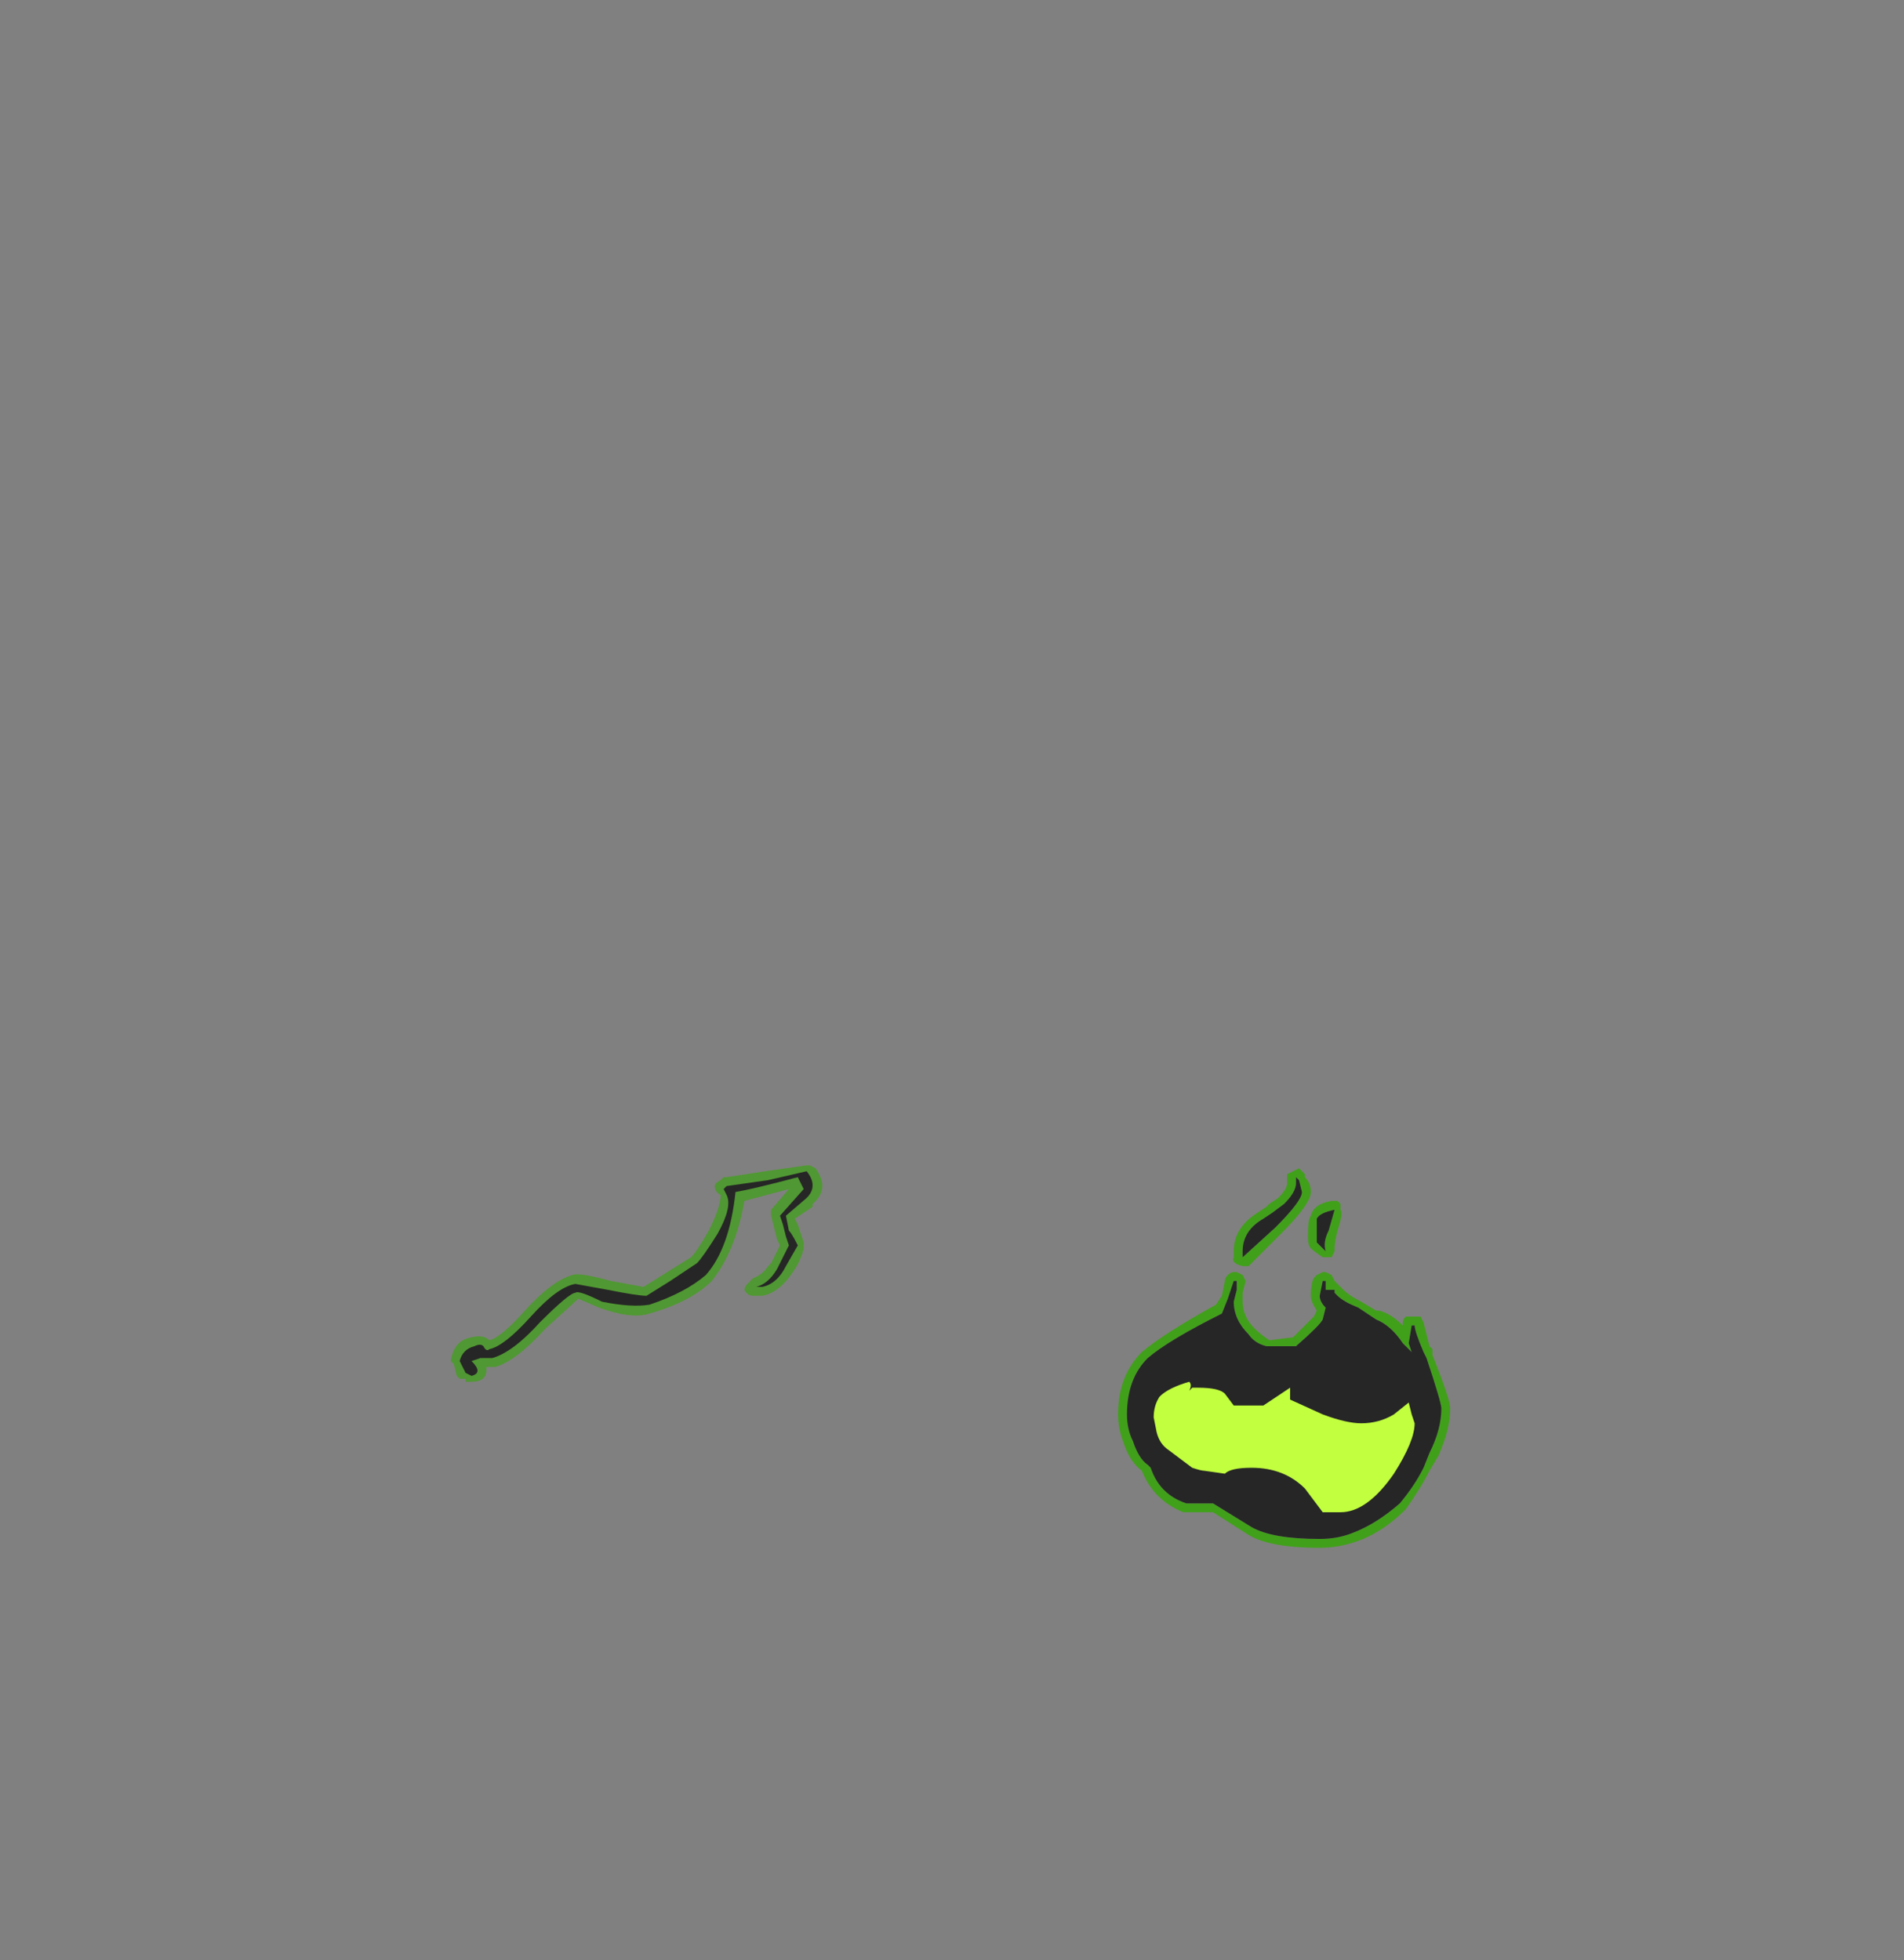<?xml version="1.0" encoding="UTF-8" standalone="no"?>
<svg xmlns:ffdec="https://www.free-decompiler.com/flash" xmlns:xlink="http://www.w3.org/1999/xlink" ffdec:objectType="frame" height="231.35px" width="224.7px" xmlns="http://www.w3.org/2000/svg">
  <rect width="100%" height="100%" fill="#808080" stroke="none"/>
  <g transform="matrix(1.0, 0.0, 0.0, 1.0, 76.3, 204.4)">
    <use ffdec:characterId="3974" height="6.45" transform="matrix(7.0, 0.0, 0.0, 7.0, -23.1, -66.85)" width="16.85" xlink:href="#shape0"/>
  </g>
  <defs>
    <g id="shape0" transform="matrix(1.0, 0.0, 0.0, 1.0, 3.3, 9.55)">
      <path d="M10.65 -9.0 Q10.8 -9.15 10.8 -9.25 L10.8 -9.3 Q10.8 -9.35 10.8 -9.4 L11.0 -9.5 11.1 -9.4 11.1 -9.35 Q11.2 -9.25 11.2 -9.1 11.2 -8.9 10.7 -8.4 L10.15 -7.85 10.05 -7.85 Q9.85 -7.9 9.9 -8.0 L9.9 -8.1 Q9.9 -8.5 10.3 -8.75 L10.45 -8.85 10.5 -8.9 10.65 -9.0 M11.0 -9.3 L10.95 -9.35 10.95 -9.25 Q10.95 -9.1 10.75 -8.9 L10.55 -8.75 10.4 -8.65 Q10.05 -8.45 10.05 -8.1 L10.05 -8.0 10.6 -8.5 Q11.05 -8.95 11.05 -9.1 L11.0 -9.3 M9.9 -7.75 L9.95 -7.75 10.05 -7.7 10.1 -7.6 10.05 -7.4 10.05 -7.25 Q10.05 -7.0 10.25 -6.8 10.35 -6.7 10.5 -6.6 L10.9 -6.65 11.25 -7.0 11.3 -7.1 Q11.2 -7.25 11.2 -7.35 11.2 -7.55 11.25 -7.65 L11.3 -7.7 11.4 -7.75 11.45 -7.75 11.55 -7.7 11.6 -7.6 11.75 -7.45 Q11.85 -7.35 12.05 -7.25 L12.3 -7.1 12.35 -7.1 Q12.55 -7.05 12.75 -6.85 L12.75 -6.9 Q12.75 -6.95 12.8 -7.0 L13.05 -7.0 13.1 -6.9 13.2 -6.5 13.25 -6.45 13.25 -6.35 Q13.55 -5.6 13.55 -5.45 13.55 -5.1 13.35 -4.65 L13.2 -4.4 Q13.05 -4.1 12.8 -3.75 12.4 -3.35 11.95 -3.2 11.65 -3.1 11.35 -3.1 10.45 -3.1 10.1 -3.35 L9.55 -3.7 9.05 -3.7 Q8.55 -3.9 8.35 -4.4 8.15 -4.55 8.05 -4.85 7.95 -5.1 7.95 -5.35 7.95 -6.0 8.35 -6.4 8.7 -6.7 9.6 -7.2 L9.7 -7.35 9.75 -7.6 Q9.75 -7.65 9.8 -7.7 9.85 -7.75 9.9 -7.75 M9.95 -7.6 L9.9 -7.6 9.8 -7.3 9.7 -7.05 Q8.8 -6.6 8.45 -6.3 8.1 -5.95 8.1 -5.35 8.1 -5.1 8.2 -4.9 8.3 -4.6 8.45 -4.5 L8.5 -4.45 Q8.65 -4.0 9.1 -3.85 L9.55 -3.85 10.2 -3.45 Q10.55 -3.25 11.35 -3.25 11.65 -3.25 11.9 -3.35 12.3 -3.5 12.7 -3.85 12.95 -4.15 13.1 -4.45 L13.2 -4.7 Q13.4 -5.1 13.4 -5.45 13.4 -5.55 13.15 -6.3 L13.1 -6.4 Q12.95 -6.75 12.95 -6.85 L12.9 -6.85 12.85 -6.55 12.9 -6.4 Q12.85 -6.45 12.75 -6.55 12.55 -6.85 12.3 -6.95 L12.0 -7.15 Q11.75 -7.25 11.65 -7.35 L11.6 -7.4 11.6 -7.45 11.45 -7.45 11.45 -7.6 11.4 -7.6 11.35 -7.35 Q11.35 -7.25 11.45 -7.15 L11.4 -6.95 Q11.35 -6.85 10.95 -6.5 L10.45 -6.5 Q10.25 -6.55 10.15 -6.7 9.9 -6.95 9.9 -7.25 L9.95 -7.45 9.95 -7.6 M11.2 -8.15 Q11.15 -8.2 11.15 -8.35 11.15 -8.65 11.2 -8.7 11.25 -8.9 11.55 -8.95 L11.65 -8.95 11.7 -8.9 11.7 -8.8 Q11.75 -8.75 11.65 -8.45 11.6 -8.25 11.6 -8.15 L11.6 -8.1 11.55 -8.0 11.4 -8.0 Q11.25 -8.1 11.2 -8.15 M11.3 -8.35 L11.3 -8.25 11.45 -8.1 Q11.4 -8.25 11.5 -8.45 L11.6 -8.8 Q11.35 -8.75 11.3 -8.65 11.3 -8.6 11.3 -8.35" fill="#31a800" fill-opacity="0.8" fill-rule="evenodd" stroke="none"/>
      <path d="M10.95 -9.25 L10.95 -9.35 11.0 -9.3 11.05 -9.1 Q11.05 -8.95 10.6 -8.5 L10.05 -8.0 10.05 -8.1 Q10.05 -8.45 10.4 -8.65 L10.55 -8.75 10.75 -8.9 Q10.95 -9.1 10.95 -9.25 M9.95 -7.6 L9.95 -7.45 9.9 -7.25 Q9.9 -6.95 10.15 -6.7 10.25 -6.55 10.45 -6.5 L10.95 -6.5 Q11.35 -6.85 11.4 -6.95 L11.45 -7.15 Q11.35 -7.25 11.35 -7.35 L11.4 -7.6 11.45 -7.6 11.45 -7.45 11.6 -7.45 11.6 -7.4 11.65 -7.35 Q11.75 -7.25 12.0 -7.15 L12.3 -6.95 Q12.55 -6.85 12.75 -6.55 12.85 -6.45 12.9 -6.4 L12.85 -6.55 12.9 -6.85 12.95 -6.85 Q12.95 -6.75 13.1 -6.4 L13.15 -6.3 Q13.4 -5.55 13.4 -5.45 13.4 -5.1 13.2 -4.7 L13.1 -4.45 Q12.95 -4.15 12.7 -3.85 12.3 -3.5 11.9 -3.35 11.65 -3.25 11.35 -3.25 10.55 -3.25 10.2 -3.45 L9.55 -3.85 9.1 -3.85 Q8.65 -4.0 8.5 -4.45 L8.45 -4.5 Q8.3 -4.6 8.2 -4.9 8.1 -5.1 8.1 -5.35 8.1 -5.95 8.45 -6.3 8.8 -6.6 9.7 -7.05 L9.8 -7.3 9.9 -7.6 9.95 -7.6 M11.45 -8.1 L11.3 -8.25 11.3 -8.35 Q11.3 -8.6 11.3 -8.65 11.35 -8.75 11.6 -8.8 L11.5 -8.45 Q11.4 -8.25 11.45 -8.1" fill="#262626" fill-rule="evenodd" stroke="none"/>
      <path d="M10.85 -5.8 L10.85 -5.6 11.4 -5.35 Q11.8 -5.2 12.05 -5.2 12.35 -5.2 12.6 -5.35 L12.85 -5.55 12.9 -5.35 12.95 -5.2 Q12.95 -4.9 12.6 -4.35 12.15 -3.7 11.7 -3.7 L11.4 -3.7 11.1 -4.1 Q10.75 -4.45 10.2 -4.45 9.85 -4.45 9.75 -4.35 L9.4 -4.4 Q9.35 -4.4 9.2 -4.45 L8.8 -4.75 Q8.65 -4.85 8.6 -5.05 L8.55 -5.3 Q8.55 -5.5 8.65 -5.65 8.8 -5.8 9.15 -5.9 9.2 -5.85 9.15 -5.75 L9.2 -5.8 9.3 -5.8 Q9.65 -5.8 9.75 -5.7 L9.9 -5.5 10.4 -5.5 10.85 -5.8" fill="#c1ff3f" fill-rule="evenodd" stroke="none"/>
      <path d="M2.4 -9.15 L1.65 -8.95 Q1.5 -8.1 1.1 -7.6 0.75 -7.25 0.05 -7.05 -0.25 -6.95 -0.8 -7.15 L-1.15 -7.3 -1.7 -6.8 Q-2.2 -6.25 -2.55 -6.15 L-2.7 -6.15 -2.7 -6.1 Q-2.7 -5.9 -2.95 -5.9 L-3.05 -5.9 -3.05 -5.95 -3.15 -5.95 -3.2 -6.0 -3.25 -6.2 -3.3 -6.25 Q-3.25 -6.6 -2.95 -6.65 -2.75 -6.7 -2.65 -6.6 -2.45 -6.65 -2.05 -7.1 -1.6 -7.6 -1.25 -7.7 -1.15 -7.75 -0.6 -7.6 L-0.05 -7.5 0.75 -8.0 Q0.85 -8.1 1.05 -8.45 1.25 -8.85 1.25 -9.05 1.15 -9.1 1.15 -9.2 1.15 -9.25 1.25 -9.3 L1.3 -9.35 1.35 -9.35 2.0 -9.45 2.7 -9.55 2.75 -9.55 2.85 -9.5 Q3.1 -9.15 2.8 -8.9 L2.8 -8.85 2.5 -8.65 2.55 -8.55 2.65 -8.25 2.65 -8.15 Q2.6 -7.95 2.5 -7.8 2.25 -7.4 1.95 -7.35 L1.8 -7.35 Q1.7 -7.35 1.65 -7.45 1.65 -7.5 1.7 -7.55 L1.8 -7.65 Q1.95 -7.7 2.05 -7.85 L2.1 -7.9 2.25 -8.2 2.2 -8.3 2.1 -8.7 2.1 -8.8 2.4 -9.15" fill="#31a800" fill-opacity="0.6" fill-rule="evenodd" stroke="none"/>
      <path d="M2.55 -9.35 Q1.8 -9.15 1.5 -9.1 1.4 -8.15 1.0 -7.7 0.65 -7.4 0.05 -7.2 -0.25 -7.15 -0.75 -7.25 -1.15 -7.45 -1.2 -7.4 -1.3 -7.4 -1.8 -6.9 -2.25 -6.4 -2.6 -6.3 L-2.8 -6.3 -2.95 -6.25 Q-2.75 -6.05 -2.95 -6.0 L-3.05 -6.05 -3.15 -6.25 Q-3.1 -6.45 -2.9 -6.5 -2.8 -6.55 -2.75 -6.5 -2.7 -6.4 -2.65 -6.45 -2.4 -6.5 -1.95 -7.0 -1.5 -7.5 -1.2 -7.55 L-0.65 -7.45 Q-0.15 -7.35 0.0 -7.35 L0.4 -7.6 0.85 -7.9 Q0.95 -8.0 1.2 -8.4 1.45 -8.85 1.35 -9.05 L1.3 -9.15 1.35 -9.2 2.05 -9.3 2.7 -9.45 Q2.9 -9.2 2.7 -9.0 L2.35 -8.7 2.4 -8.45 Q2.45 -8.4 2.55 -8.2 L2.35 -7.85 Q2.2 -7.55 1.95 -7.5 L1.85 -7.5 Q2.05 -7.55 2.2 -7.8 L2.4 -8.2 2.35 -8.35 2.3 -8.55 2.25 -8.7 2.65 -9.15 2.55 -9.35" fill="#262626" fill-rule="evenodd" stroke="none"/>
    </g>
  </defs>
</svg>
